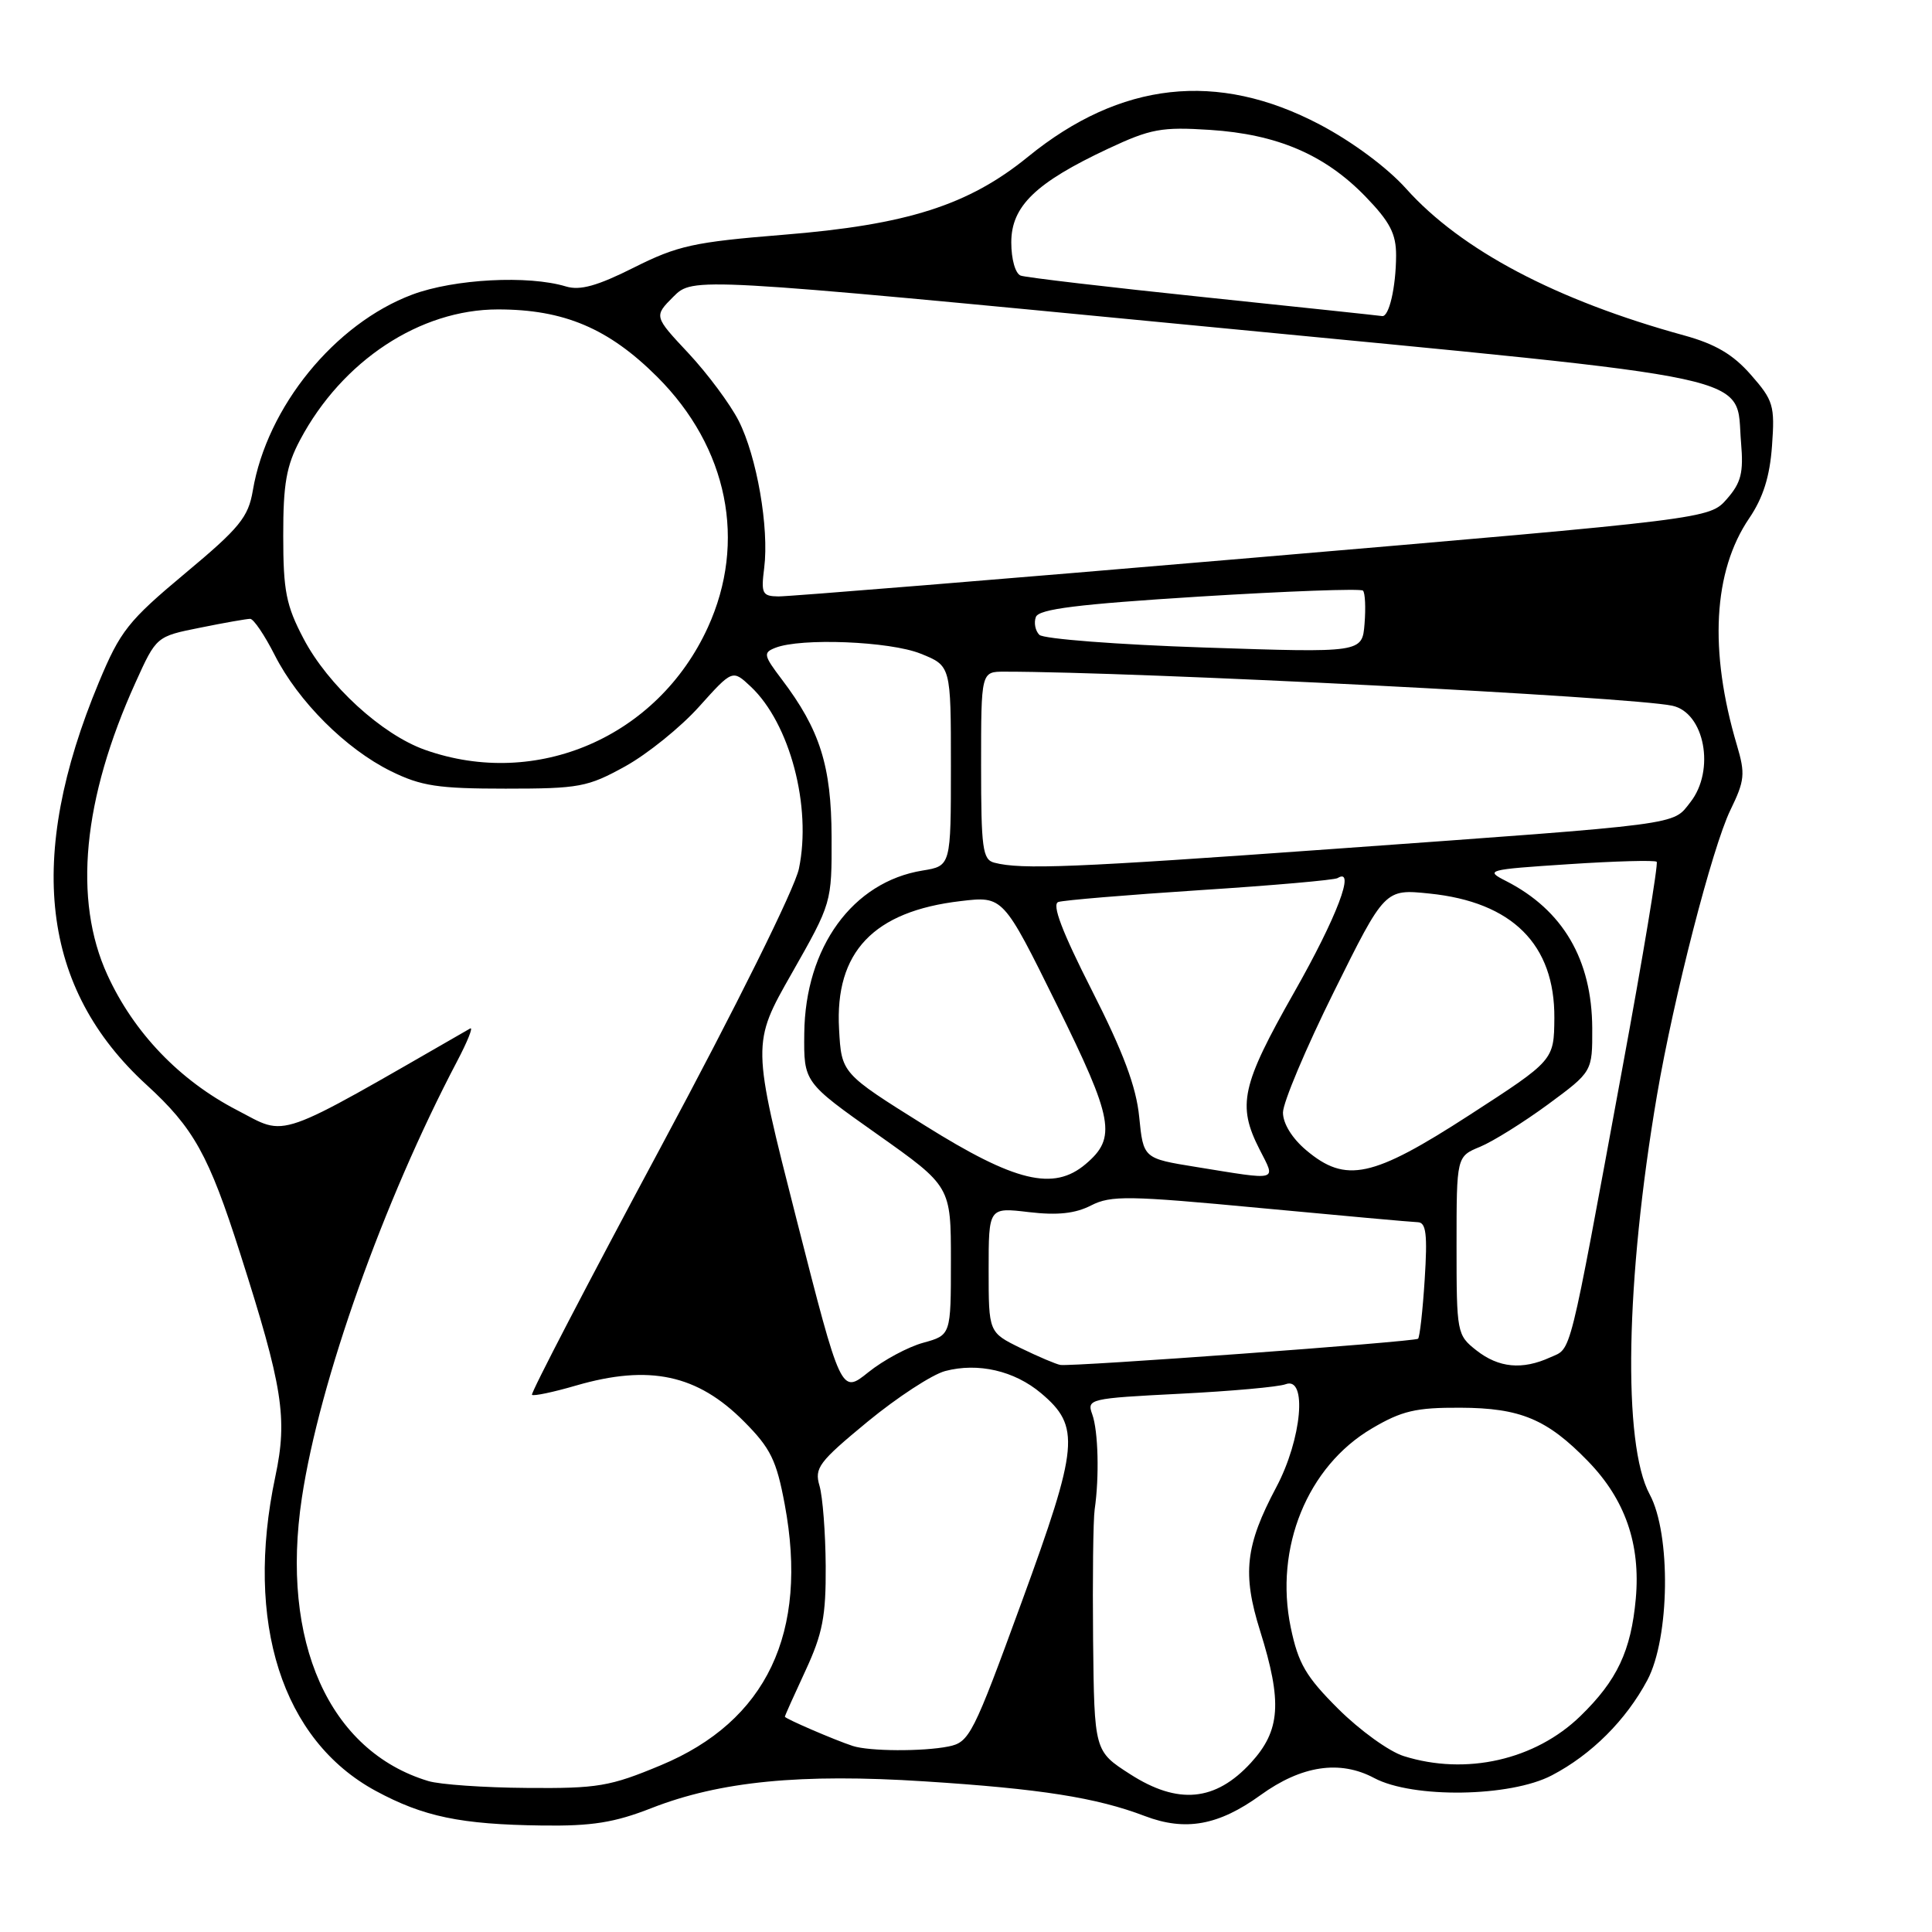 <?xml version="1.0" encoding="UTF-8" standalone="no"?>
<!DOCTYPE svg PUBLIC "-//W3C//DTD SVG 1.1//EN" "http://www.w3.org/Graphics/SVG/1.1/DTD/svg11.dtd" >
<svg xmlns="http://www.w3.org/2000/svg" xmlns:xlink="http://www.w3.org/1999/xlink" version="1.1" viewBox="0 0 256 256">
 <g >
 <path fill="currentColor"
d=" M 86.33 239.58 C 95.41 236.03 106.11 234.98 122.50 236.04 C 137.85 237.02 145.29 238.19 151.71 240.64 C 157.08 242.68 161.48 241.88 167.03 237.86 C 172.45 233.94 177.54 233.17 182.09 235.60 C 187.20 238.32 200.13 238.13 205.63 235.24 C 210.88 232.50 215.46 227.92 218.28 222.63 C 221.26 217.03 221.43 203.26 218.59 198.01 C 214.99 191.36 215.39 169.59 219.56 145.12 C 221.77 132.16 226.88 112.30 229.28 107.35 C 231.19 103.43 231.28 102.55 230.15 98.74 C 226.43 86.22 227.00 75.69 231.78 68.67 C 233.62 65.96 234.51 63.15 234.80 59.08 C 235.19 53.74 234.98 53.05 232.00 49.66 C 229.64 46.96 227.29 45.58 223.14 44.44 C 206.21 39.79 193.59 33.13 186.31 24.99 C 183.81 22.20 179.17 18.76 174.85 16.49 C 161.31 9.37 148.46 10.80 136.22 20.77 C 128.34 27.19 120.19 29.79 103.79 31.11 C 91.94 32.07 89.80 32.54 84.00 35.45 C 79.14 37.89 76.87 38.52 75.00 37.96 C 69.99 36.44 60.19 36.96 54.64 39.03 C 44.36 42.88 35.37 53.92 33.50 65.00 C 32.90 68.54 31.76 69.94 24.52 75.98 C 16.98 82.28 15.94 83.60 13.10 90.41 C 3.40 113.71 5.45 130.98 19.42 143.75 C 25.67 149.47 27.66 153.04 31.81 166.05 C 37.48 183.79 38.13 187.90 36.48 195.66 C 32.39 214.99 37.37 230.57 49.78 237.30 C 56.11 240.72 61.02 241.75 71.83 241.89 C 78.45 241.98 81.43 241.50 86.33 239.58 Z  M 149.75 235.09 C 145.00 232.04 145.00 232.04 144.84 217.27 C 144.76 209.15 144.85 201.38 145.05 200.00 C 145.68 195.68 145.52 189.58 144.73 187.41 C 143.99 185.37 144.32 185.29 156.33 184.68 C 163.12 184.34 169.43 183.77 170.34 183.42 C 173.26 182.30 172.50 190.70 169.11 197.07 C 165.01 204.79 164.59 208.52 166.97 216.10 C 169.93 225.55 169.67 229.30 165.75 233.58 C 161.05 238.70 156.10 239.17 149.75 235.09 Z  M 56.76 236.00 C 43.60 232.04 37.12 217.54 40.00 198.46 C 42.33 183.04 50.80 159.21 60.55 140.66 C 61.95 138.00 62.74 136.03 62.30 136.28 C 36.03 151.38 38.20 150.62 31.39 147.09 C 23.80 143.16 17.72 136.82 14.23 129.18 C 9.67 119.23 10.96 105.87 17.96 90.43 C 20.72 84.33 20.72 84.33 26.53 83.17 C 29.72 82.52 32.70 82.00 33.15 82.00 C 33.60 82.00 35.06 84.16 36.40 86.80 C 39.51 92.93 45.82 99.24 51.81 102.19 C 55.81 104.16 58.05 104.50 67.00 104.50 C 76.77 104.50 77.87 104.29 82.85 101.54 C 85.79 99.91 90.19 96.36 92.63 93.64 C 97.06 88.71 97.06 88.71 99.48 90.98 C 104.66 95.85 107.58 106.89 105.86 115.11 C 105.30 117.77 97.56 133.37 87.51 152.09 C 77.95 169.90 70.29 184.63 70.49 184.82 C 70.69 185.02 73.32 184.47 76.33 183.59 C 86.05 180.77 92.41 182.13 98.60 188.37 C 102.11 191.90 102.89 193.49 103.98 199.34 C 107.16 216.35 101.59 228.07 87.55 233.91 C 80.82 236.72 79.19 236.99 69.82 236.91 C 64.14 236.87 58.27 236.46 56.76 236.00 Z  M 186.00 232.69 C 184.07 232.09 180.19 229.28 177.36 226.47 C 173.03 222.16 172.03 220.44 171.03 215.65 C 168.84 205.09 173.24 194.30 181.78 189.28 C 185.74 186.94 187.62 186.50 193.50 186.53 C 201.46 186.56 205.00 188.04 210.41 193.61 C 215.35 198.69 217.40 204.61 216.75 211.84 C 216.12 218.75 214.28 222.66 209.41 227.39 C 203.42 233.21 194.24 235.29 186.00 232.69 Z  M 113.00 231.35 C 110.63 230.58 104.00 227.72 104.00 227.47 C 104.00 227.34 105.23 224.60 106.73 221.37 C 109.00 216.47 109.45 214.17 109.41 207.50 C 109.38 203.10 109.01 198.32 108.59 196.88 C 107.89 194.51 108.49 193.72 114.96 188.38 C 118.89 185.15 123.51 182.13 125.24 181.67 C 129.60 180.52 134.41 181.63 137.94 184.60 C 143.19 189.02 142.95 191.56 135.38 212.27 C 128.93 229.92 128.46 230.86 125.67 231.42 C 122.27 232.10 115.17 232.06 113.00 231.35 Z  M 105.53 161.51 C 99.61 138.28 99.61 138.28 104.92 128.96 C 110.21 119.64 110.22 119.63 110.19 110.89 C 110.16 101.48 108.65 96.70 103.59 90.02 C 101.18 86.84 101.10 86.48 102.73 85.84 C 106.11 84.50 117.89 84.97 121.98 86.61 C 126.00 88.22 126.00 88.22 126.00 101.48 C 126.00 114.74 126.00 114.74 122.25 115.35 C 112.98 116.85 106.69 125.51 106.57 136.93 C 106.50 143.41 106.50 143.41 116.25 150.30 C 126.00 157.20 126.00 157.20 126.00 167.05 C 126.00 176.91 126.00 176.91 122.34 177.92 C 120.32 178.47 117.05 180.23 115.06 181.83 C 111.45 184.73 111.45 184.73 105.53 161.51 Z  M 135.25 178.63 C 131.00 176.55 131.00 176.55 131.00 168.27 C 131.00 159.98 131.00 159.98 136.32 160.61 C 140.13 161.06 142.48 160.80 144.57 159.73 C 147.20 158.38 149.53 158.42 167.00 160.07 C 177.72 161.08 187.12 161.93 187.88 161.95 C 188.97 161.99 189.16 163.57 188.78 169.52 C 188.52 173.65 188.12 177.20 187.90 177.39 C 187.45 177.79 142.06 181.12 140.50 180.86 C 139.95 180.77 137.59 179.77 135.25 178.63 Z  M 195.63 178.93 C 193.05 176.90 193.00 176.61 193.00 165.05 C 193.00 153.24 193.00 153.24 196.13 151.95 C 197.84 151.24 201.89 148.71 205.13 146.33 C 211.00 142.00 211.00 142.00 210.98 136.25 C 210.94 127.15 207.10 120.59 199.56 116.74 C 196.72 115.30 197.02 115.22 207.86 114.51 C 214.05 114.10 219.30 113.96 219.52 114.19 C 219.75 114.42 217.71 126.73 214.97 141.55 C 207.74 180.77 208.29 178.55 205.41 179.86 C 201.70 181.55 198.59 181.25 195.63 178.93 Z  M 122.50 149.10 C 111.50 142.22 111.50 142.22 111.18 136.36 C 110.61 126.15 115.74 120.75 127.29 119.40 C 132.92 118.73 132.92 118.73 140.01 133.09 C 147.55 148.36 147.99 150.75 143.85 154.25 C 139.60 157.85 134.51 156.62 122.50 149.10 Z  M 158.50 154.63 C 151.50 153.50 151.50 153.50 150.95 148.00 C 150.56 144.01 148.84 139.41 144.68 131.23 C 140.72 123.43 139.35 119.82 140.23 119.52 C 140.93 119.28 149.37 118.58 158.99 117.95 C 168.62 117.33 176.83 116.61 177.24 116.35 C 179.68 114.84 177.15 121.51 171.50 131.46 C 164.49 143.82 163.91 146.43 166.89 152.29 C 169.08 156.58 169.62 156.43 158.50 154.63 Z  M 173.08 152.41 C 171.21 150.84 170.00 148.87 170.00 147.42 C 170.00 146.10 173.04 138.89 176.75 131.41 C 183.50 117.79 183.50 117.79 189.41 118.40 C 200.39 119.52 206.03 125.15 205.96 134.90 C 205.91 140.50 205.91 140.50 194.71 147.75 C 181.84 156.08 178.33 156.83 173.08 152.41 Z  M 131.75 114.31 C 130.20 113.91 130.00 112.42 130.00 101.43 C 130.00 89.00 130.00 89.00 133.09 89.00 C 150.67 89.00 216.01 92.33 221.58 93.51 C 225.87 94.42 227.31 102.07 223.98 106.30 C 221.57 109.37 223.48 109.12 176.50 112.50 C 142.33 114.96 135.33 115.25 131.75 114.31 Z  M 56.32 99.36 C 50.61 97.34 43.45 90.79 40.22 84.62 C 37.91 80.23 37.53 78.29 37.53 71.00 C 37.52 64.11 37.95 61.70 39.77 58.28 C 45.34 47.80 55.65 41.00 65.98 41.00 C 74.73 41.00 80.65 43.51 87.09 49.94 C 96.46 59.30 98.98 71.80 93.79 83.14 C 87.15 97.66 71.11 104.60 56.32 99.36 Z  M 159.60 85.80 C 148.11 85.42 138.26 84.66 137.72 84.12 C 137.18 83.58 136.97 82.51 137.26 81.75 C 137.67 80.70 142.79 80.06 158.93 79.05 C 170.56 78.33 180.30 77.97 180.60 78.26 C 180.89 78.55 180.98 80.53 180.81 82.65 C 180.50 86.50 180.50 86.50 159.60 85.80 Z  M 101.26 75.25 C 101.93 69.95 100.28 60.47 97.87 55.74 C 96.74 53.53 93.75 49.51 91.23 46.81 C 86.64 41.91 86.64 41.91 89.23 39.31 C 91.83 36.72 91.83 36.72 158.97 43.19 C 234.87 50.51 229.90 49.44 230.70 58.67 C 231.04 62.65 230.71 63.96 228.81 66.13 C 226.50 68.75 226.50 68.75 166.00 73.91 C 132.72 76.75 104.44 79.05 103.14 79.03 C 101.00 79.00 100.83 78.65 101.26 75.25 Z  M 159.50 39.37 C 146.85 38.05 135.94 36.77 135.25 36.52 C 134.54 36.26 134.00 34.36 134.00 32.12 C 134.00 27.33 137.21 24.22 146.82 19.71 C 152.47 17.06 153.91 16.80 160.32 17.21 C 169.23 17.79 175.53 20.48 180.91 26.02 C 184.18 29.40 185.00 30.97 184.99 33.87 C 184.97 38.07 184.05 42.05 183.13 41.88 C 182.79 41.82 172.15 40.69 159.50 39.37 Z "/>
</g>
</svg>